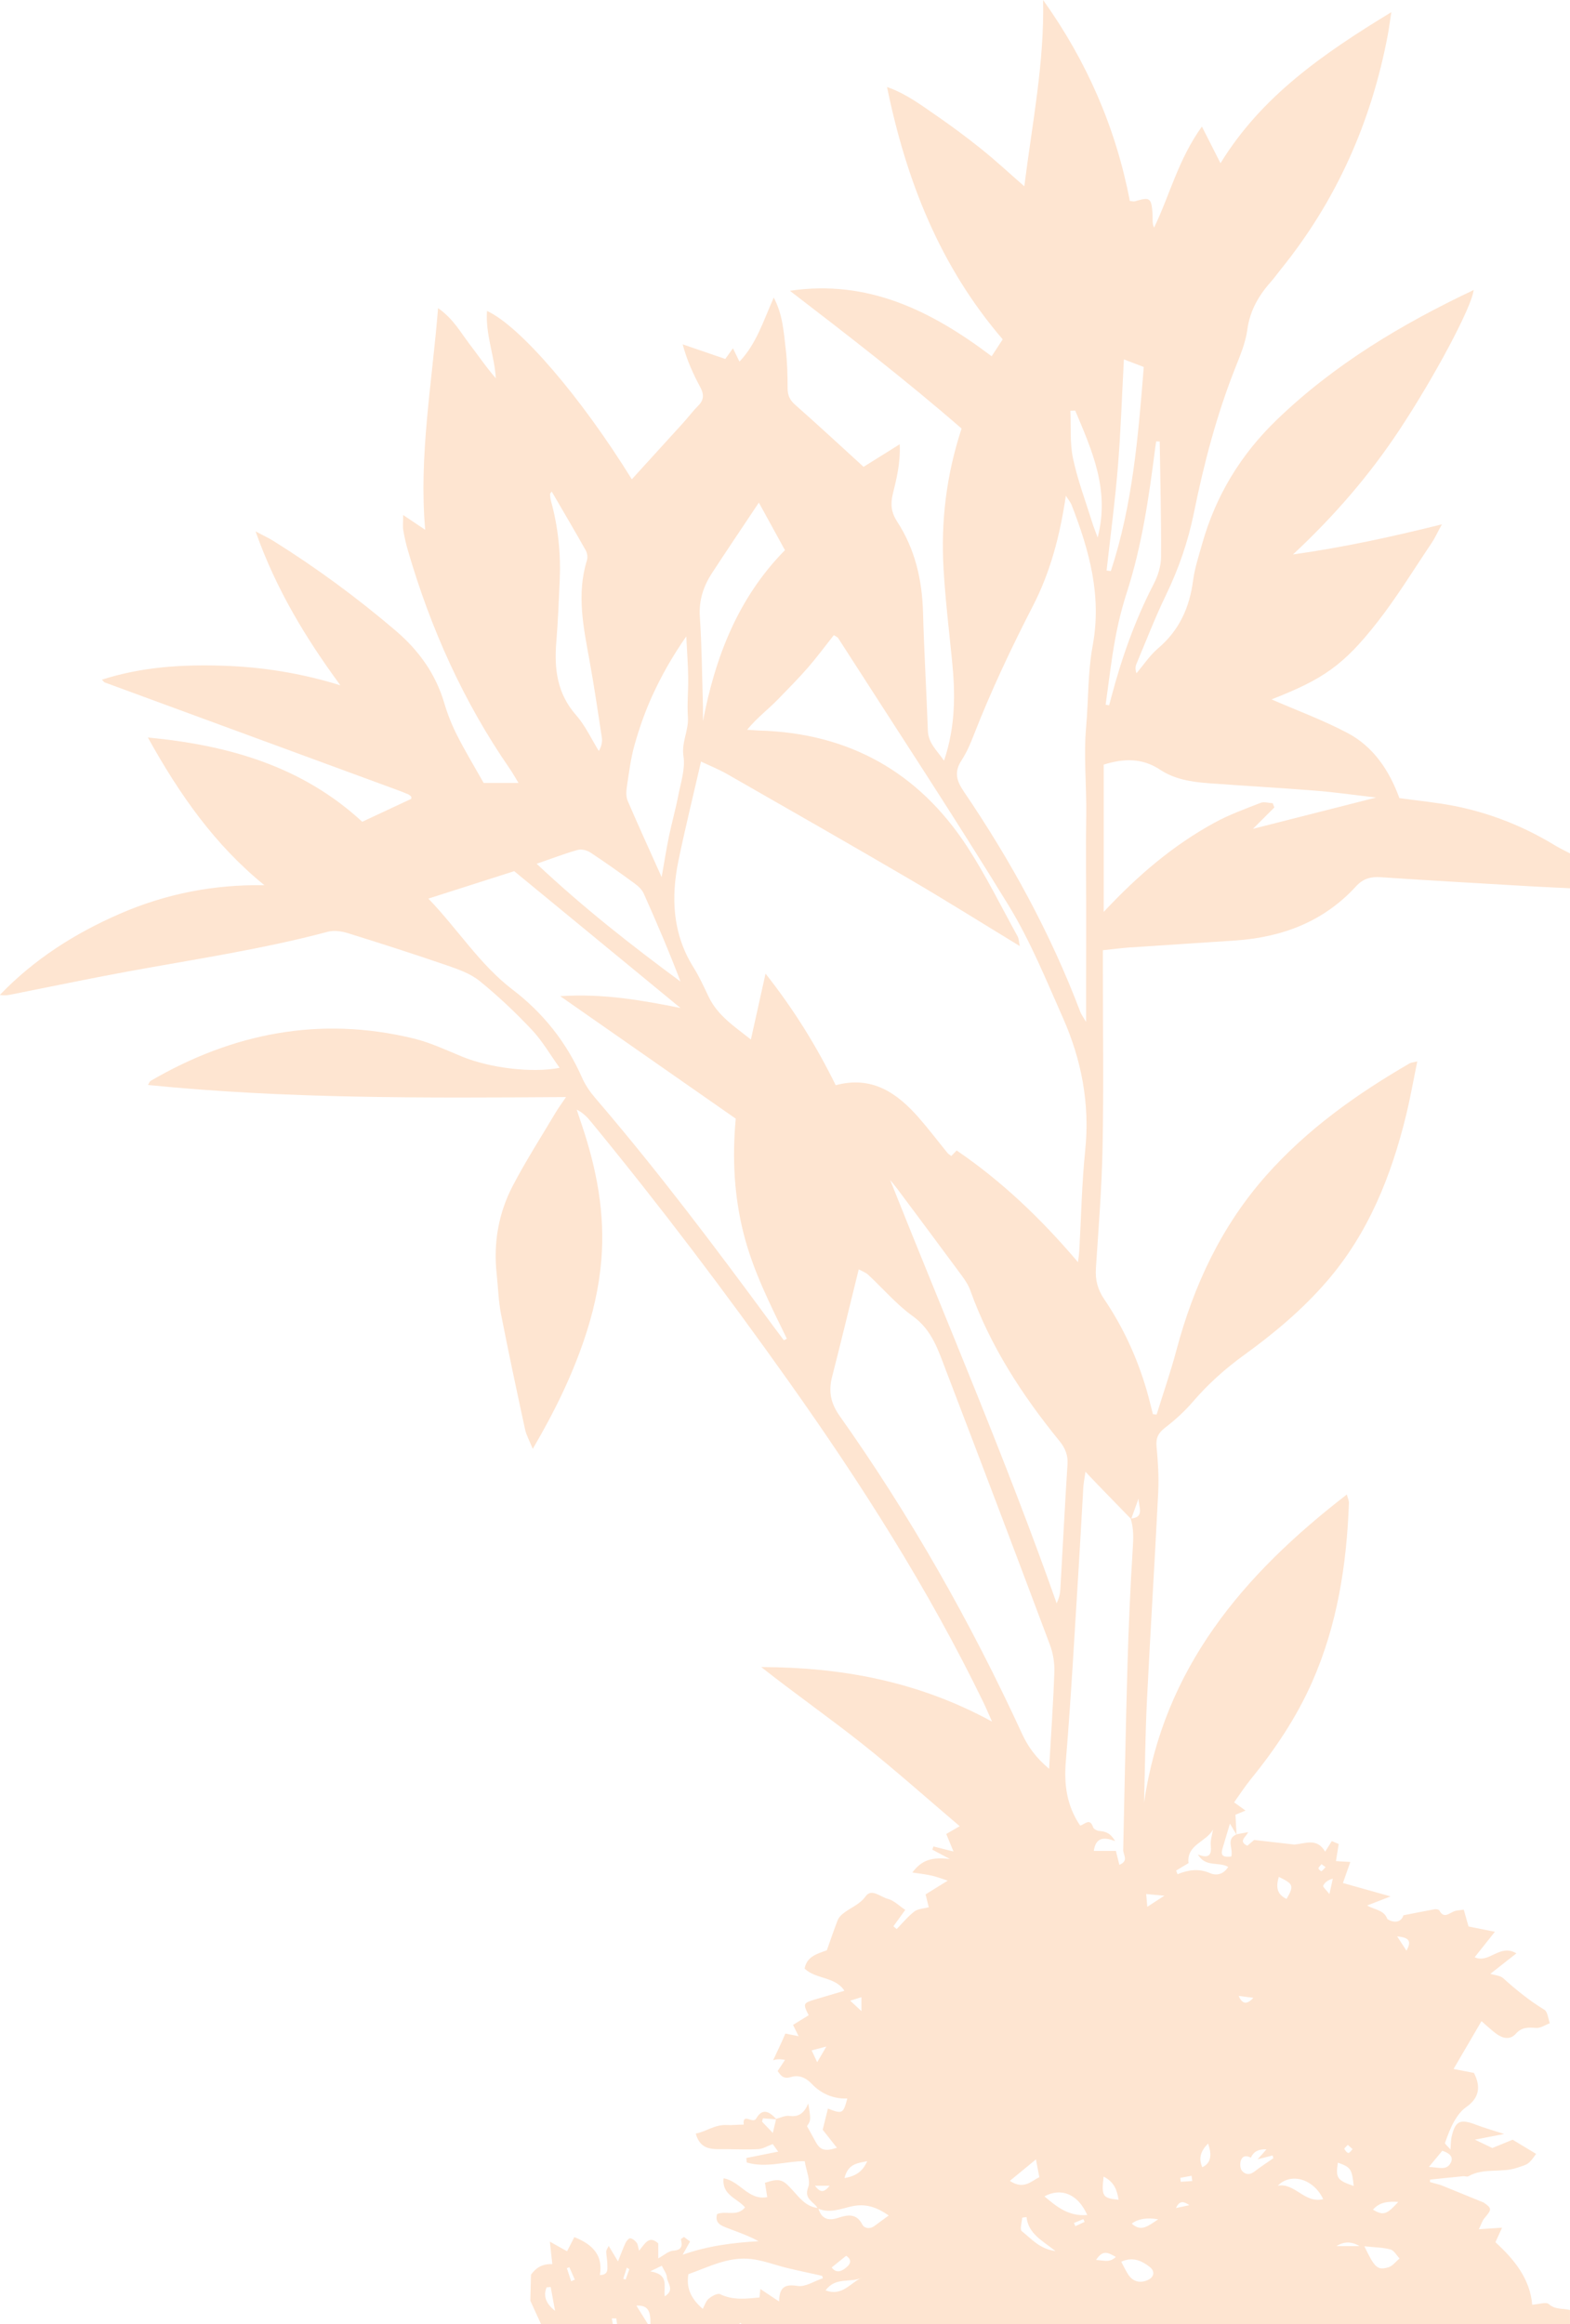 <?xml version="1.0" encoding="UTF-8"?>
<svg id="Layer_2" xmlns="http://www.w3.org/2000/svg" viewBox="0 0 901.44 1333.95">
  <defs>
    <style>
      .cls-1 {
        fill: #fee5d1;
      }
    </style>
  </defs>
  <g id="Layer_1-2" data-name="Layer_1">
    <path class="cls-1" d="M649.52,543.72c19.94-1.38,39.88-2.59,59.82-3.96,26.91-1.85,50.7-10.82,69.28-31.12,4.01-4.38,8.36-5.59,14.13-5.2,28.57,1.93,57.17,3.52,85.76,5.2,7.64.45,15.29.76,22.94,1.14v-20c-2.89-1.53-5.86-2.91-8.64-4.61-17.82-10.83-36.93-18.46-57.34-22.54-10.37-2.07-20.97-3.04-31.98-4.58-5.75-15.71-14.79-29.47-29.8-37.39-14.05-7.41-29.1-12.95-43.61-19.27,29.49-11.53,41.27-19.42,60.84-44.45,11.25-14.39,20.82-30.1,31.05-45.28,1.83-2.71,3.18-5.73,5.9-10.72-28.96,7.2-56.12,13.13-85.49,17.28,23.99-22.36,43.92-45.55,60.93-71.21,20.24-30.52,41.81-70.94,42.81-80.56-41.38,19.59-80.07,42.68-113.13,74.57-20.69,19.96-34.94,43.49-42.74,71.03-1.99,7.04-4.3,14.1-5.26,21.31-2.04,15.43-7.95,28.42-20.02,38.69-4.77,4.05-8.34,9.52-12.45,14.34-.82-2.36-.6-3.98,0-5.43,5.56-13.18,10.7-26.57,16.92-39.43,7.3-15.1,12.71-30.72,16.04-47.12,5.77-28.43,13.1-56.4,23.82-83.42,2.82-7.1,5.87-14.38,6.88-21.85,1.52-11.18,6.77-19.92,13.99-27.98,1.77-1.98,3.29-4.2,4.97-6.27,32.17-39.65,52.24-84.83,61.68-134.87.69-3.67,1.15-7.37,2.03-13.04-39.18,23.84-74.55,48.27-98.09,86.7-3.66-7.22-6.84-13.51-10.67-21.05-13.51,18.67-18.42,39.26-27.45,57.99-.72-1.4-.8-2.61-.84-3.82-.05-1.67.02-3.34-.12-5-.67-8.24-1.61-8.8-9.95-6.3-.8.24-1.76-.07-3.01-.14-8.08-42.12-24.8-80.36-49.82-115.36.8,35.88-6.23,70.64-10.78,106.92-8.61-7.51-16.31-14.66-24.49-21.23-8.56-6.88-17.4-13.46-26.46-19.68-8.52-5.85-16.85-12.19-27.88-16.1,11.13,54.21,30.58,103.17,66.42,144.84-2.27,3.47-4.18,6.39-6.35,9.72-34.71-26.23-71.22-44.23-115.83-37.58,33.48,25.7,66.75,51.4,98.57,79.06-8.8,26.71-11.94,53.41-10.35,80.55,1.03,17.61,3.12,35.16,4.88,52.72,1.89,18.86,2.06,37.55-4.61,57.35-4.32-6.18-9.03-10.18-9.28-17.21-.8-22.64-2.16-45.26-2.78-67.9-.52-18.74-4.58-36.34-14.87-52.14-3.37-5.17-3.92-9.92-2.44-15.95,2.15-8.78,4.41-17.73,3.92-28.4-7.99,4.99-14.9,9.31-20.75,12.96-13.57-12.37-26.24-24.13-39.21-35.56-3.05-2.69-4.37-5.33-4.39-9.36-.03-7.66-.2-15.36-1.12-22.95-1.16-9.59-1.64-19.45-6.85-29.28-5.96,13.34-9.91,26.51-19.69,36.76-1.38-2.83-2.47-5.07-3.73-7.66-1.78,2.48-3.09,4.3-4.41,6.13-8.46-2.9-16.46-5.64-24.46-8.39,2.45,9.21,6.01,16.96,10.03,24.46,2.19,4.07,2.36,7.3-1.08,10.72-3.06,3.05-5.65,6.56-8.56,9.77-9.8,10.81-19.65,21.58-29.59,32.5-29.22-47.22-64.21-87.99-83.14-96.61-.99,13.33,4.27,25.64,5.05,38.63-5.64-6.43-10.23-13.29-15.24-19.82-5.1-6.64-9.14-14.3-17.92-20.43-3.47,43.4-11.11,84.79-7.39,127.22-4.03-2.71-7.9-5.3-12.65-8.49,0,4.08-.31,6.45.07,8.7.66,3.93,1.54,7.85,2.66,11.68,13.04,44.76,31.89,86.81,58.49,125.25,1.62,2.34,2.99,4.85,5.01,8.15h-20.01c-5.17-9.17-10.52-18.02-15.19-27.2-3-5.9-5.51-12.16-7.38-18.52-4.98-16.89-14.67-30.36-27.96-41.69-22.1-18.86-45.42-36.01-70.04-51.4-2.68-1.67-5.57-3.01-10.39-5.58,11.85,33.52,28.99,61.49,48.69,88.35-22.43-6.97-45.01-10.57-68-11.27-23.13-.7-46.08.71-68.91,8.03,1.06,1.1,1.25,1.46,1.53,1.56,56.23,20.67,112.46,41.33,168.69,61.99,1.87.69,3.73,1.44,5.56,2.22.59.25,1.13.68,1.61,1.11.2.18.25.58.28.89.03.3-.06.6-.07.64-9.39,4.39-18.65,8.71-28.13,13.14-34.18-31.47-75.84-43.88-123.09-48.36,18.31,33,38.55,61.76,66.92,84.77-29.07-.48-56.54,4.93-82.73,16.28-25.92,11.23-49.43,26.15-69.17,46.68,2.36.49,4.29.21,6.2-.16,22.2-4.39,44.35-9.06,66.61-13.15,38.63-7.09,77.52-12.81,115.55-22.94,3.52-.94,7.88-.29,11.47.82,19.05,5.92,38.06,12.02,56.93,18.51,6.52,2.24,13.47,4.7,18.7,8.94,10.57,8.57,20.55,18.01,29.9,27.91,6.03,6.38,10.5,14.22,16.05,21.92-16.2,3.15-40.33,0-56.03-6.44-9.23-3.79-18.4-8.13-28.02-10.45-53.58-12.92-103.68-3.1-150.81,24.4-.66.39-.94,1.45-1.48,2.34,79.51,7.99,158.91,7.47,240,6.93-2.74,4.07-4.48,6.39-5.95,8.87-8.32,14.01-17.17,27.75-24.69,42.19-8.16,15.67-11.11,32.7-9.18,50.41.83,7.61,1,15.34,2.45,22.83,4.33,22.19,9.07,44.3,13.85,66.41.7,3.25,2.44,6.28,4.42,11.2,12.51-21.32,22.21-41.29,29.43-62.47,5.07-14.87,8.61-30.06,9.93-45.74,2.26-26.72-2.66-52.4-11.14-77.57-1-2.97-1.99-5.95-2.99-8.92,3.99,1.94,6.33,4.69,8.63,7.48,39.36,47.92,76.76,97.34,112.66,147.89,41.91,59.01,80.77,119.9,112.4,185.17,1.39,2.87,2.61,5.83,4.77,10.67-42.58-23.23-86.65-31.18-132.51-31.29,19.22,15.17,39.07,29.04,58.01,44.06,19.02,15.08,37.13,31.29,55.95,47.27-3.19,1.84-5.31,3.07-7.72,4.46,1.43,3.46,2.63,6.37,4.15,10.05-4.48-1.12-7.99-2-11.51-2.88-.21.61-.42,1.23-.63,1.84,3.36,1.79,6.73,3.58,10.09,5.37-10.35-1.2-16.11.46-21.57,7.73,4.06.64,7.6.99,11.03,1.78,3.28.76,6.45,1.99,9.3,2.9-4.7,2.91-8.71,5.39-12.73,7.88.76,3.09,1.3,5.26,1.82,7.38-3.01.82-6.24.87-8.29,2.45-3.74,2.88-6.79,6.66-10.12,10.07-.63-.53-1.26-1.05-1.88-1.58,2.26-3.13,4.52-6.27,6.8-9.42-3.66-2.43-6.53-5.44-9.95-6.3-4.17-1.05-9.37-6.22-12.73-1.57-3.65,5.03-8.98,6.65-13.25,10.15-1.18.97-2.35,2.28-2.89,3.67-2.24,5.81-4.24,11.71-6.19,17.21-5.76,2.15-11.45,3.53-12.79,10.52,6.52,6.29,17.51,4.46,22.86,12.74-5.88,1.74-11.51,3.37-17.11,5.06-6.58,1.99-6.73,2.47-3.4,8.99-3.02,1.87-6.03,3.72-8.98,5.54,1.26,2.56,2.17,4.4,3.19,6.48-2.69-.53-5.15-1.02-7.6-1.5-2.2,5.2-4.66,10.27-7.05,15.38,1.64-.71,3.82-.89,6.84-.25-1.65,2.48-2.88,4.34-4.22,6.36,1.83,2.65,3.3,4.78,7.62,3.46,4.43-1.36,8.39.12,12.13,4.05,5.2,5.46,12.21,8.58,20.24,8.27-2.33,8.77-2.82,9.01-11.11,5.78-.93,3.74-1.85,7.46-3.02,12.14,2.04,2.59,4.95,6.28,8.16,10.35-6.97,2.28-9.63,1.31-12.23-3.48-1.58-2.9-3.19-5.78-4.94-8.94,2.25-3.25,2.29-3.64.71-12.98-2.27,5.42-5.4,7.9-10.83,7.11-2.41-.35-5.09,1.07-7.64,1.69-3.69-4-7.79-6.57-11.42-.15-1.88,3.32-7.88-3.75-7.16,3.46-3.23-.02-6.77.4-9.58.24-7.05-.41-11.88,3.8-17.95,4.89,2.78,10.25,10.56,8.87,17.62,8.95,6.11.07,12.24.34,18.33-.01,2.5-.14,4.91-1.67,8.25-2.9.33.46,1.37,1.88,3.15,4.33-6.82,1.36-12.57,2.51-18.32,3.66l.28,2.58c11.25,3.36,22.78-.87,33.24-.76.9,5.62,3.51,11.09,2.01,14.98-2.63,6.84,3.23,8.2,5.33,11.86-6.6-.74-10.46-5.98-14.31-10.2-5.4-5.92-7.04-7.17-15.84-4.24.37,2.37.76,4.83,1.3,8.23-10.81,2.04-15.67-9.26-25.04-10.8-1.14,9.6,7.83,11.42,12.31,16.7-4.62,5.55-10.98,1.71-16.08,3.84-1.47,5.52,2.75,6.76,6.36,8.16,5.79,2.24,11.68,4.21,17.43,7.4-14.83.89-29.17,2.66-43.55,7.77,1.35-2.41,2.71-4.83,4.27-7.6-1.09-.82-2.35-1.75-3.5-2.61-.87.66-1.82,1.13-1.76,1.36.98,3.9.51,6.17-4.46,6.52-2.67.19-5.19,2.59-8.54,4.41v-8.58c-5.29-4.84-7.52-.02-11.01,4.18-.61-2.13-.67-3.64-1.42-4.62-.88-1.14-2.28-2.28-3.61-2.51-.76-.13-2.17,1.42-2.68,2.5-1.42,2.97-2.53,6.1-4.41,10.77-2.26-3.76-3.36-5.6-5.35-8.91-.69,1.55-1.44,2.43-1.41,3.29.08,2.55.69,5.09.67,7.63-.02,2.47.67,5.71-4.32,5.84,1.91-11.01-3.73-17.48-14.66-21.79-1.32,2.57-2.69,5.26-4.16,8.12-2.45-1.37-5.3-2.95-9.89-5.52.59,5.42.96,8.79,1.41,12.9-5.99-.27-9.57,2.35-12.24,6.06-.11,4.97-.26,9.97-.38,14.96,2.17,4.74,4.23,9.24,6.17,13.47h41.2c-.2-1.1-.4-2.2-.6-3.3.86-.01,1.71-.03,2.57-.04.15,1.11.31,2.22.46,3.34h17.76c-2.21-3.54-4.21-6.74-6.68-10.68,6.26-.23,8.29,2.42,8.06,10.68h50.88c.23-.25.45-.5.68-.75.32.25.65.5.97.75h475.45v-8.17c-4.06-.99-8.42-.06-12.19-3.41-1.48-1.32-5.42.12-9.49.39-1.2-14.63-10.12-25.88-21.11-35.87,1.17-2.56,2.23-4.88,3.81-8.34-4.76.32-8.18.55-13.34.89,1.46-2.94,2.01-4.94,3.24-6.37,4.27-4.97,4.33-5.58-.43-8.94l-24.65-10.04c-2.08-.58-4.16-1.16-6.25-1.74.05-.47.09-.93.14-1.4,6.33-.65,12.66-1.33,18.99-1.94.97-.09,2.2.47,2.92.06,8.78-5.08,18.99-1.79,28.17-4.96,5.96-2.06,6.18-1.42,10.75-7.92-4.46-2.69-8.89-5.36-13.48-8.13-3.56,1.46-7.54,3.08-11.65,4.76-2.63-1.26-5.5-2.63-10.04-4.8,6.24-1.21,11.25-2.17,16.81-3.25-5.91-1.93-11.12-3.37-16.14-5.31-9.08-3.51-11.94-2.24-14.03,6.97-.42,1.86-.36,3.84-.64,7.24-1.63-1.94-3.33-3.23-3.12-3.83,1.52-4.27,3.1-8.59,5.34-12.5,1.72-3,4.02-6.05,6.81-8,7.63-5.31,8.43-11.82,4.46-19.6-3.39-.66-7.08-1.37-11.71-2.27,5.66-9.69,10.63-18.21,16.03-27.45,2.77,2.39,5.31,4.8,8.07,6.92,3.76,2.88,8.19,4.2,11.68.28,3.47-3.9,7.18-3.61,11.66-3.31,2.53.17,5.21-1.73,7.82-2.69-1-2.66-1.22-6.59-3.13-7.75-8.55-5.21-16.22-11.41-23.62-18.09-1.77-1.59-4.86-1.72-7.38-2.53,4.58-3.6,9.34-7.33,14.94-11.73-9.48-5.82-15.59,6.06-23.96,2.22,3.89-4.89,7.4-9.31,11.62-14.62-5.82-1.17-10.22-2.05-15.15-3.04-.85-3.02-1.71-6.09-2.72-9.65-2.18.37-4.2.32-5.86,1.07-2.95,1.33-5.69,4.06-8.18-.64-.3-.56-1.84-.82-2.7-.66-5.98,1.07-11.93,2.29-17.88,3.46-2.07,6.2-9.02,2.79-9.36,1.92-1.97-5.06-7.08-4.95-11.49-7.55,4.53-1.75,8.05-3.12,13.46-5.21-9.81-2.75-18.06-5.06-27.38-7.68,1.17-3.33,2.61-7.42,4.25-12.08-2.39-.14-5.03-.3-8.26-.5.56-3.44,1.07-6.56,1.6-9.8-1.27-.54-2.47-1.05-3.97-1.69-1.19,1.9-2.32,3.69-3.82,6.07-4.75-8.19-11.52-4.51-17.68-4.1l.08.04c-7.21-.82-14.42-1.65-23.18-2.65-.31.26-2.21,1.87-3.92,3.32-5.23-2.58-1.02-4.8.55-7.82-3.04.56-4.9.91-6.75,1.25-.18-3.42-.37-6.9-.6-11.24.85-.35,2.92-1.2,5.77-2.37-2.06-1.49-3.74-2.71-6.54-4.74,3.17-4.41,6.15-9.05,9.6-13.3,13.93-17.13,26.15-35.33,35.12-55.58,14.52-32.8,19.92-67.49,21.2-103.02.04-1.18-.58-2.39-1.2-4.77-59.67,46.03-105.3,99.79-116.43,176.91.53-19.59.69-39.19,1.66-58.76,1.97-39.92,4.51-79.81,6.48-119.73.43-8.61-.16-17.32-.96-25.92-.46-4.93.97-7.83,4.91-10.85,5.77-4.42,11.26-9.43,15.99-14.94,8.75-10.2,18.62-18.99,29.47-26.84,17.32-12.52,33.62-26.21,47.63-42.48,23.64-27.47,36.65-60,45.17-94.63,2.45-9.96,4.21-20.09,6.53-31.31-2.23.55-3.46.58-4.4,1.12-30.42,17.63-58.85,37.83-82.33,64.32-25.73,29.03-41.66,63.1-51.58,100.33-3.31,12.44-7.55,24.62-11.36,36.93-.71-.08-1.42-.15-2.13-.23-1.19-4.58-2.26-9.19-3.58-13.73-5.45-18.67-13.48-36.2-24.39-52.28-3.77-5.56-5.19-11.09-4.76-17.72,1.53-23.27,3.39-46.54,3.84-69.84.65-33.64.17-67.3.17-100.95,0-3.63,0-7.26,0-11.76,5.84-.61,11.03-1.31,16.24-1.67ZM641.85,267.94c1.65-20.12,2.3-40.31,3.45-61.68,4.46,1.7,7.47,2.85,11.41,4.35-3.18,39.73-6.39,79.19-18.91,117.14-.81-.1-1.62-.21-2.43-.31,2.2-19.83,4.85-39.62,6.48-59.5ZM640.21,367.24c1.65-9.14,3.89-18.25,6.74-27.09,8.75-27.09,12.76-55.06,16.34-83.14.16-1.24.37-2.47.56-3.7.67.02,1.34.04,2.02.06.32,22.11.91,44.23.76,66.34-.03,5.12-1.74,10.67-4.12,15.27-10.8,20.8-18.51,42.7-24.48,65.29-.4,1.51-.8,3.01-1.21,4.51-.67-.12-1.33-.23-2-.35,1.75-12.41,3.15-24.88,5.38-37.2ZM633.71,438.83c11.49-3.61,22.11-3.91,32.46,2.96,8.24,5.46,17.91,6.97,27.58,7.69,20.56,1.53,41.14,2.67,61.69,4.3,10.88.87,21.7,2.43,34.69,3.93-24.68,6.27-47.09,11.97-70.73,17.97,4.61-4.6,8.46-8.44,12.31-12.29l-.97-2.42c-2.34-.11-4.98-.97-6.97-.19-8.95,3.5-18.08,6.79-26.48,11.39-23.54,12.87-43.82,30.01-63.58,51.19v-84.54ZM469.2,1183.54c-1.61-3.44-2.24-4.8-3.17-6.79,2.43-.64,4.38-1.16,8.45-2.24-2.07,3.53-3.13,5.35-5.28,9.02ZM443.74,1224.11c-2.84-2.95-4.52-4.69-6.2-6.44.17-.65.33-1.31.49-1.96,2.51.2,5.02.4,7.54.6-.47,2.02-.96,4.09-1.83,7.81ZM313.81,1312.74c.79-.06,1.58-.12,2.38-.18l2.51,13.67c-4.81-3.78-7.04-8.12-4.88-13.49ZM327.95,1309.26c-.82-2.51-1.65-5.03-2.47-7.54.48-.17.95-.35,1.43-.52,1.04,2.36,2.08,4.73,3.12,7.09-.69.32-1.39.65-2.08.97ZM359.2,1308.25c-.45-.15-.91-.29-1.36-.44.69-2.13,1.37-4.26,2.06-6.39.48.31.95.61,1.43.92-.71,1.97-1.42,3.94-2.12,5.91ZM381.66,1317.87c-.78-5.88,2.85-12.51-8.35-14.31,4.22-2.03,5.44-2.63,6.67-3.22,1.04,2.24,2.76,4.43,2.96,6.75.29,3.39,4.64,7.22-1.28,10.78ZM494.6,1146.22v7.97c-2.75-2.54-4.32-3.99-6.46-5.98,2.31-.71,4.07-1.26,6.46-2ZM497.93,1240.35c-2.77,6.03-6.4,8.44-13.04,9.69,1.91-7.85,6.71-8.53,13.04-9.69ZM467.9,1254.43h8.45c-3.43,4.25-5.44,3.87-8.45,0ZM457.94,1311.92c-7.13-1.11-10.43.5-10.64,8.91-4.08-2.72-6.94-4.62-10.72-7.13-.22,2-.36,3.33-.52,4.85-7.25.65-14.99,1.79-22.61-1.89-1.48-.72-4.78,1.13-6.56,2.6-1.59,1.32-2.25,3.76-3.4,5.83-6.2-5.41-9.7-11.36-8.23-19.91,11.52-4.08,22.92-10.19,35.91-8.72,7.09.8,13.95,3.52,20.95,5.21,6.61,1.59,13.27,2.97,19.9,4.45.15.46.29.92.44,1.38-4.86,1.62-10.02,5.14-14.52,4.44ZM474.03,1314.48c5.7-7.99,14.6-4.15,20.64-7.27-6.46,3.07-11.2,10.85-20.64,7.27ZM477.53,1301.32c2.5-2.02,5.08-4.1,8.31-6.71,2.62,1.66,3.16,3.92.57,6.26-2.96,2.68-6.16,4.15-8.89.45ZM502.08,1277.5c-2.62,1.98-5.82,1.41-6.96-.8-3.51-6.83-8.8-5.5-14.12-3.78-5.72,1.85-9.33.28-11.08-5.3,6.53,2.71,12.77.05,19-1.35,7.5-1.68,13.97.02,21.35,5.25-3.19,2.33-5.71,4.13-8.18,5.99ZM828.1,1234.35c3.61,1.17,6.76,3.19,4.88,6.86-2.45,4.79-7.02,2.54-12.56,2.44,3.27-3.96,5.45-6.59,7.68-9.29ZM807.55,1119.53c-1.74-2.67-3.05-4.68-5.35-8.21,7.26.66,8.23,2.89,5.35,8.21ZM802.85,1263.7c-6.77,7.39-8.55,7.95-14.57,4.45,4-4.51,8.96-4.77,14.57-4.45ZM798.38,1291c2.05.56,3.48,3.37,5.2,5.16-2.11,1.74-3.97,4.35-6.38,5.06-6.31,1.85-7.87.36-13.81-12.06,6.04.66,10.68.66,15,1.84ZM773.86,1230.95c1.07.96,1.91,1.72,2.75,2.48-.81.78-1.69,2.24-2.42,2.17-.88-.09-1.78-1.39-2.32-2.36-.14-.24,1.04-1.23,2-2.29ZM768.15,1241.17c7.34,2.56,8.12,3.64,9.1,13.39-9.58-3.3-10.38-4.55-9.1-13.39ZM780.57,1289.08h-13.21q6.43-4.14,13.21,0ZM765.25,1078.21c-.56,2.53-1.11,5.06-1.94,8.81-1.69-2.19-3.9-4.11-3.57-4.81.93-1.95,2.93-3.39,5.51-4ZM758.78,1069.88c.9.65,1.61,1.16,2.32,1.67-.77.82-1.46,1.76-2.37,2.37-.17.12-1.76-1.11-1.72-1.64.06-.76,1.02-1.46,1.77-2.4ZM759.73,1262.1c-10.54,2.81-16.29-9.58-26.07-7.68,7.5-7.81,20.62-3.9,26.07,7.68ZM734.24,1077.17c8.51,4.09,8.82,5.08,4.46,12.64-5.41-2.53-6.25-6.59-4.46-12.64ZM727.18,1233.52c-1.95,2.2-3.52,3.96-5.09,5.73l8.61-2.22.4,1.62c-3.64,2.53-7.37,4.94-10.87,7.65-2.62,2.03-5.15,1.79-7.05-.36-1.01-1.14-1.25-3.52-.93-5.16.66-3.37,2.99-4.01,5.96-2.49,1.65-3.59,4.5-4.96,8.98-4.76ZM719.64,1146.56c-3.69,4.04-6.37,3.72-8.43-1.08,2.5.32,5,.64,8.43,1.08ZM552.12,436.29c2.9-4.4,5.02-9.4,6.95-14.34,9.93-25.43,21.55-50.04,34.05-74.31,9.94-19.3,15.47-40.15,18.86-63.14,1.63,2.58,2.71,3.8,3.27,5.23,10.11,25.96,17.44,52.1,12.15,80.68-2.83,15.27-2.41,31.12-3.78,46.69-1.5,17.07.33,34.1.05,51.16-.29,17.64-.03,35.28-.03,52.92,0,17.31-.03,34.62-.04,51.93,0,3.64,0,7.28,0,13.41-1.9-3.23-2.77-4.33-3.25-5.59-17.03-45.05-39.99-86.99-67-126.72-4.29-6.32-5.55-11.33-1.22-17.9ZM408.92,328.72c8.53-13.05,17.27-25.98,26.79-40.27,5.16,9.41,9.76,17.78,14.98,27.3-26.75,27.12-39.97,60.98-47.08,98.14,0-3.02.08-6.03-.01-9.05-.51-16.94-.63-33.91-1.77-50.8-.64-9.56,2.09-17.68,7.08-25.32ZM359.87,451.89c1.25-8.22,2.25-16.55,4.5-24.52,2.7-9.52,6.01-18.98,10.11-27.98,5.33-11.7,11.71-22.92,19.56-34.15.38,7.79.96,15.58,1.1,23.38.13,7.65-.71,15.35-.17,22.96.54,7.66-3.79,14.35-2.54,22.46,1.11,7.21-1.55,15.09-3,22.59-1.51,7.83-3.72,15.53-5.33,23.34-1.53,7.41-2.69,14.89-4.21,23.41-6.87-15.32-13.35-29.47-19.49-43.76-.97-2.25-.9-5.22-.52-7.73ZM316.78,282.11c6.67,11.45,13.23,22.54,19.54,33.77.87,1.55,1.21,3.98.68,5.67-6.1,19.61-1.91,38.85,1.59,58.19,2.6,14.38,4.72,28.85,6.93,43.3.37,2.43.05,4.96-1.7,7.96-4.29-6.91-7.74-14.55-13.04-20.56-10.83-12.29-12.64-26.39-11.38-41.77.98-11.93,1.45-23.91,1.97-35.87.66-15.39-.94-30.55-5.05-45.43-.34-1.24-.39-2.57-.51-3.86-.02-.2.28-.42.97-1.4ZM331.72,487.78c2.14-.6,5.29.18,7.23,1.46,8.61,5.67,17.02,11.66,25.35,17.74,2.08,1.52,4.27,3.52,5.29,5.79,7.43,16.58,14.57,33.29,21.13,50.56-28.23-20.83-55.72-42.35-82.59-67.6,9.2-3.18,16.3-5.92,23.6-7.96ZM450.09,769.22c-2.32-3.09-4.67-6.15-6.95-9.27-32.55-44.26-65.6-88.13-101.42-129.85-2.99-3.49-5.71-7.46-7.55-11.65-8.92-20.29-22.32-37.1-39.8-50.44-18.82-14.36-31.19-34.34-48.4-52.3,17.88-5.71,33.65-10.75,49.27-15.74,31.9,26.23,63.68,52.37,95.46,78.51-22.21-4.41-44.36-8.41-69.04-6.77,34.56,24.11,67.64,47.18,100.78,70.3-2.07,22.69-.94,44.43,4.52,65.98,5.39,21.29,15.26,40.72,24.83,60.32-.57.3-1.14.59-1.71.89ZM439.55,558.76c-3.04,13.66-5.61,25.23-8.41,37.83-9.64-7.62-19.09-13.78-24.21-24.44-2.74-5.7-5.34-11.52-8.69-16.86-12.12-19.33-13.1-40.19-8.63-61.68,3.85-18.53,8.39-36.93,12.89-56.54,5.1,2.42,10.27,4.48,15.05,7.21,34.97,20,69.97,39.96,104.74,60.3,20.96,12.26,41.53,25.17,63.23,38.38-.52-2.4-.51-4.25-1.3-5.67-9.49-17.18-18.17-34.91-28.86-51.32-28-42.96-68.06-65.28-119.51-66.71-1.59-.04-3.18-.21-6.88-.45,5.98-7.22,12.31-11.85,17.65-17.39,5.78-6,11.69-11.88,17.16-18.15,5.21-5.98,9.93-12.39,14.98-18.76,1.01.69,2.07,1.06,2.54,1.8,32.73,51,66.1,101.6,97.76,153.26,12.45,20.31,21.56,42.76,31.26,64.65,10.67,24.09,15.5,49.3,12.77,75.94-1.97,19.2-2.31,38.56-3.41,57.85-.09,1.54-.35,3.08-.73,6.37-21.32-25.12-43.82-46.5-69.67-64.12-1.24,1.29-2.11,2.2-3.07,3.19-.78-.63-1.66-1.12-2.26-1.85-5.48-6.7-10.7-13.63-16.41-20.14-12.48-14.22-26.83-24.26-47.71-18.65-11.01-22.4-23.83-43.17-40.29-64.06ZM612.91,840.48c-1.53,23.94-2.72,47.91-4.11,71.86-.15,2.56-.81,5.1-2.1,7.82-28.97-82.18-63.38-162.04-95.6-242.94,1.35,1.66,2.76,3.28,4.04,5,12.35,16.55,24.71,33.09,36.96,49.71,1.95,2.65,3.88,5.51,4.98,8.57,11.51,32.1,29.8,60.2,51.16,86.43,3.37,4.14,5.03,8.15,4.69,13.55ZM482.07,812.57c-5.12-7.23-6.45-14.02-4.34-22.29,5.2-20.28,10.1-40.64,15.32-61.78,1.8,1,3.93,1.71,5.43,3.1,8.54,7.91,16.2,17,25.57,23.73,11.08,7.95,14.67,19.62,19.04,31.05,20.11,52.49,40.04,105.05,59.77,157.68,1.81,4.83,2.68,10.36,2.51,15.52-.62,17.9-1.89,35.78-3.02,55.55-7.6-6.41-12.12-12.7-15.52-20.09-29.46-63.95-64.05-125-104.76-182.47ZM594.81,1239.31c.68,3.59,1.26,6.64,1.94,10.22-4.6,2.1-8.8,7.46-16.93,2.1,5.51-4.53,10.08-8.29,14.99-12.32ZM586.62,1280.44c-1.18-.92.13-5.04.29-7.69.83-.12,1.65-.25,2.48-.37,1.05,9.59,8.91,13.42,16.67,19.55-9.34-1.26-13.99-7.24-19.44-11.48ZM617.45,1277.64c-.27-.62-.54-1.24-.81-1.86,1.79-.74,3.59-1.48,5.38-2.22l.7,1.61c-1.76.82-3.51,1.64-5.27,2.46ZM599.68,1260.51c9.78-5.26,19.28-1.19,24.58,10.69-10.52.96-17.44-4.6-24.58-10.69ZM629.33,1297.03c3.92-6.2,7.06-4.12,11.36-1.75-3.63,3.5-6.9,1.93-11.36,1.75ZM633.65,1249.17c6.27,3.2,7.71,7.93,8.62,13.32-9.22-.96-9.89-1.92-8.62-13.32ZM658.68,1308.69c-4.43,1.83-8.35.66-11.03-3.52-1.37-2.13-2.43-4.46-3.87-7.15,6.37-2.93,11.67-.73,16.42,3.06,3.24,2.59,2.38,6-1.51,7.61ZM690.32,1243.79c-2.17-4.99-1.18-8.97,3.31-13.59q3.74,10.4-3.31,13.59ZM701.95,1060.81c1.31-4.44,2.64-8.86,4.23-14.19,1.53,2.56,2.62,4.37,3.7,6.19-6.2,2.74-1.57,8.18-2.96,12.72-3.44.17-6.52.5-4.98-4.72ZM696.46,1050.02c-.47,3.07-1.58,6.2-1.27,9.19.56,5.42-1.06,7.64-7.42,5.08,4.43,7.59,11.88,4,17.43,7.15-2.85,4.55-7,5.08-10.45,3.57-6.42-2.8-12.44-1.9-18.66.62-.26-.7-.52-1.4-.78-2.1,2.42-1.45,4.83-2.9,7.11-4.27-1.29-10.56,10.21-12.14,14.04-19.25ZM684.56,1251.71c-2.21.15-4.42.29-6.63.44-.08-.76-.15-1.51-.23-2.27,2.15-.39,4.3-.78,6.46-1.17l.4,3ZM682.9,1265.57c-2.14.46-4.29.93-7.7,1.66,2.14-4.8,4.83-3.62,7.7-1.66ZM668.55,1087.97c-3.86,2.5-6.87,4.45-9.81,6.36-.2-2.25-.4-4.61-.64-7.32,3.14.29,6.15.57,10.45.96ZM665,1273.69c-5.78,3.81-9.76,7.46-15.2,2.46q5.5-4.12,15.2-2.46ZM653.74,859.99c-.25,4.32,3.8,10.72-4.15,11.49,1.38-3.83,2.76-7.66,4.15-11.49ZM630.85,852.66c6.09,6.29,12.2,12.57,18.31,18.85h0c1.88,5.75,1.59,11.52,1.21,17.55-1.39,22.23-2.37,44.49-3.02,66.75-1.02,35.28-1.64,70.57-2.45,105.86-.06,2.82,3.38,6.37-2.21,8.56-.64-2.57-1.22-4.91-1.98-7.98h-12.69c1.12-7.4,5.28-8.34,12.26-5.59-3.25-5.56-6.45-5.51-9.58-5.92-1.12-.15-2.75-1.09-3.06-2.04-1.94-5.79-4.94-1.46-7.45-.98-7.63-11.22-9.35-23.33-8.23-36.86,3.08-37.13,5.05-74.35,7.4-111.53.96-15.28,1.73-30.56,2.65-45.84.14-2.26.62-4.49,1.23-8.82,3.32,3.49,5.44,5.77,7.61,8ZM630.24,308.47c-1.3-3.55-2.26-5.86-3-8.23-3.84-12.34-8.46-24.52-11.15-37.11-1.88-8.83-1.1-18.23-1.51-27.38.92-.04,1.84-.08,2.77-.12,9.55,22.78,20,45.38,12.89,72.84Z"/>
  </g>
</svg>